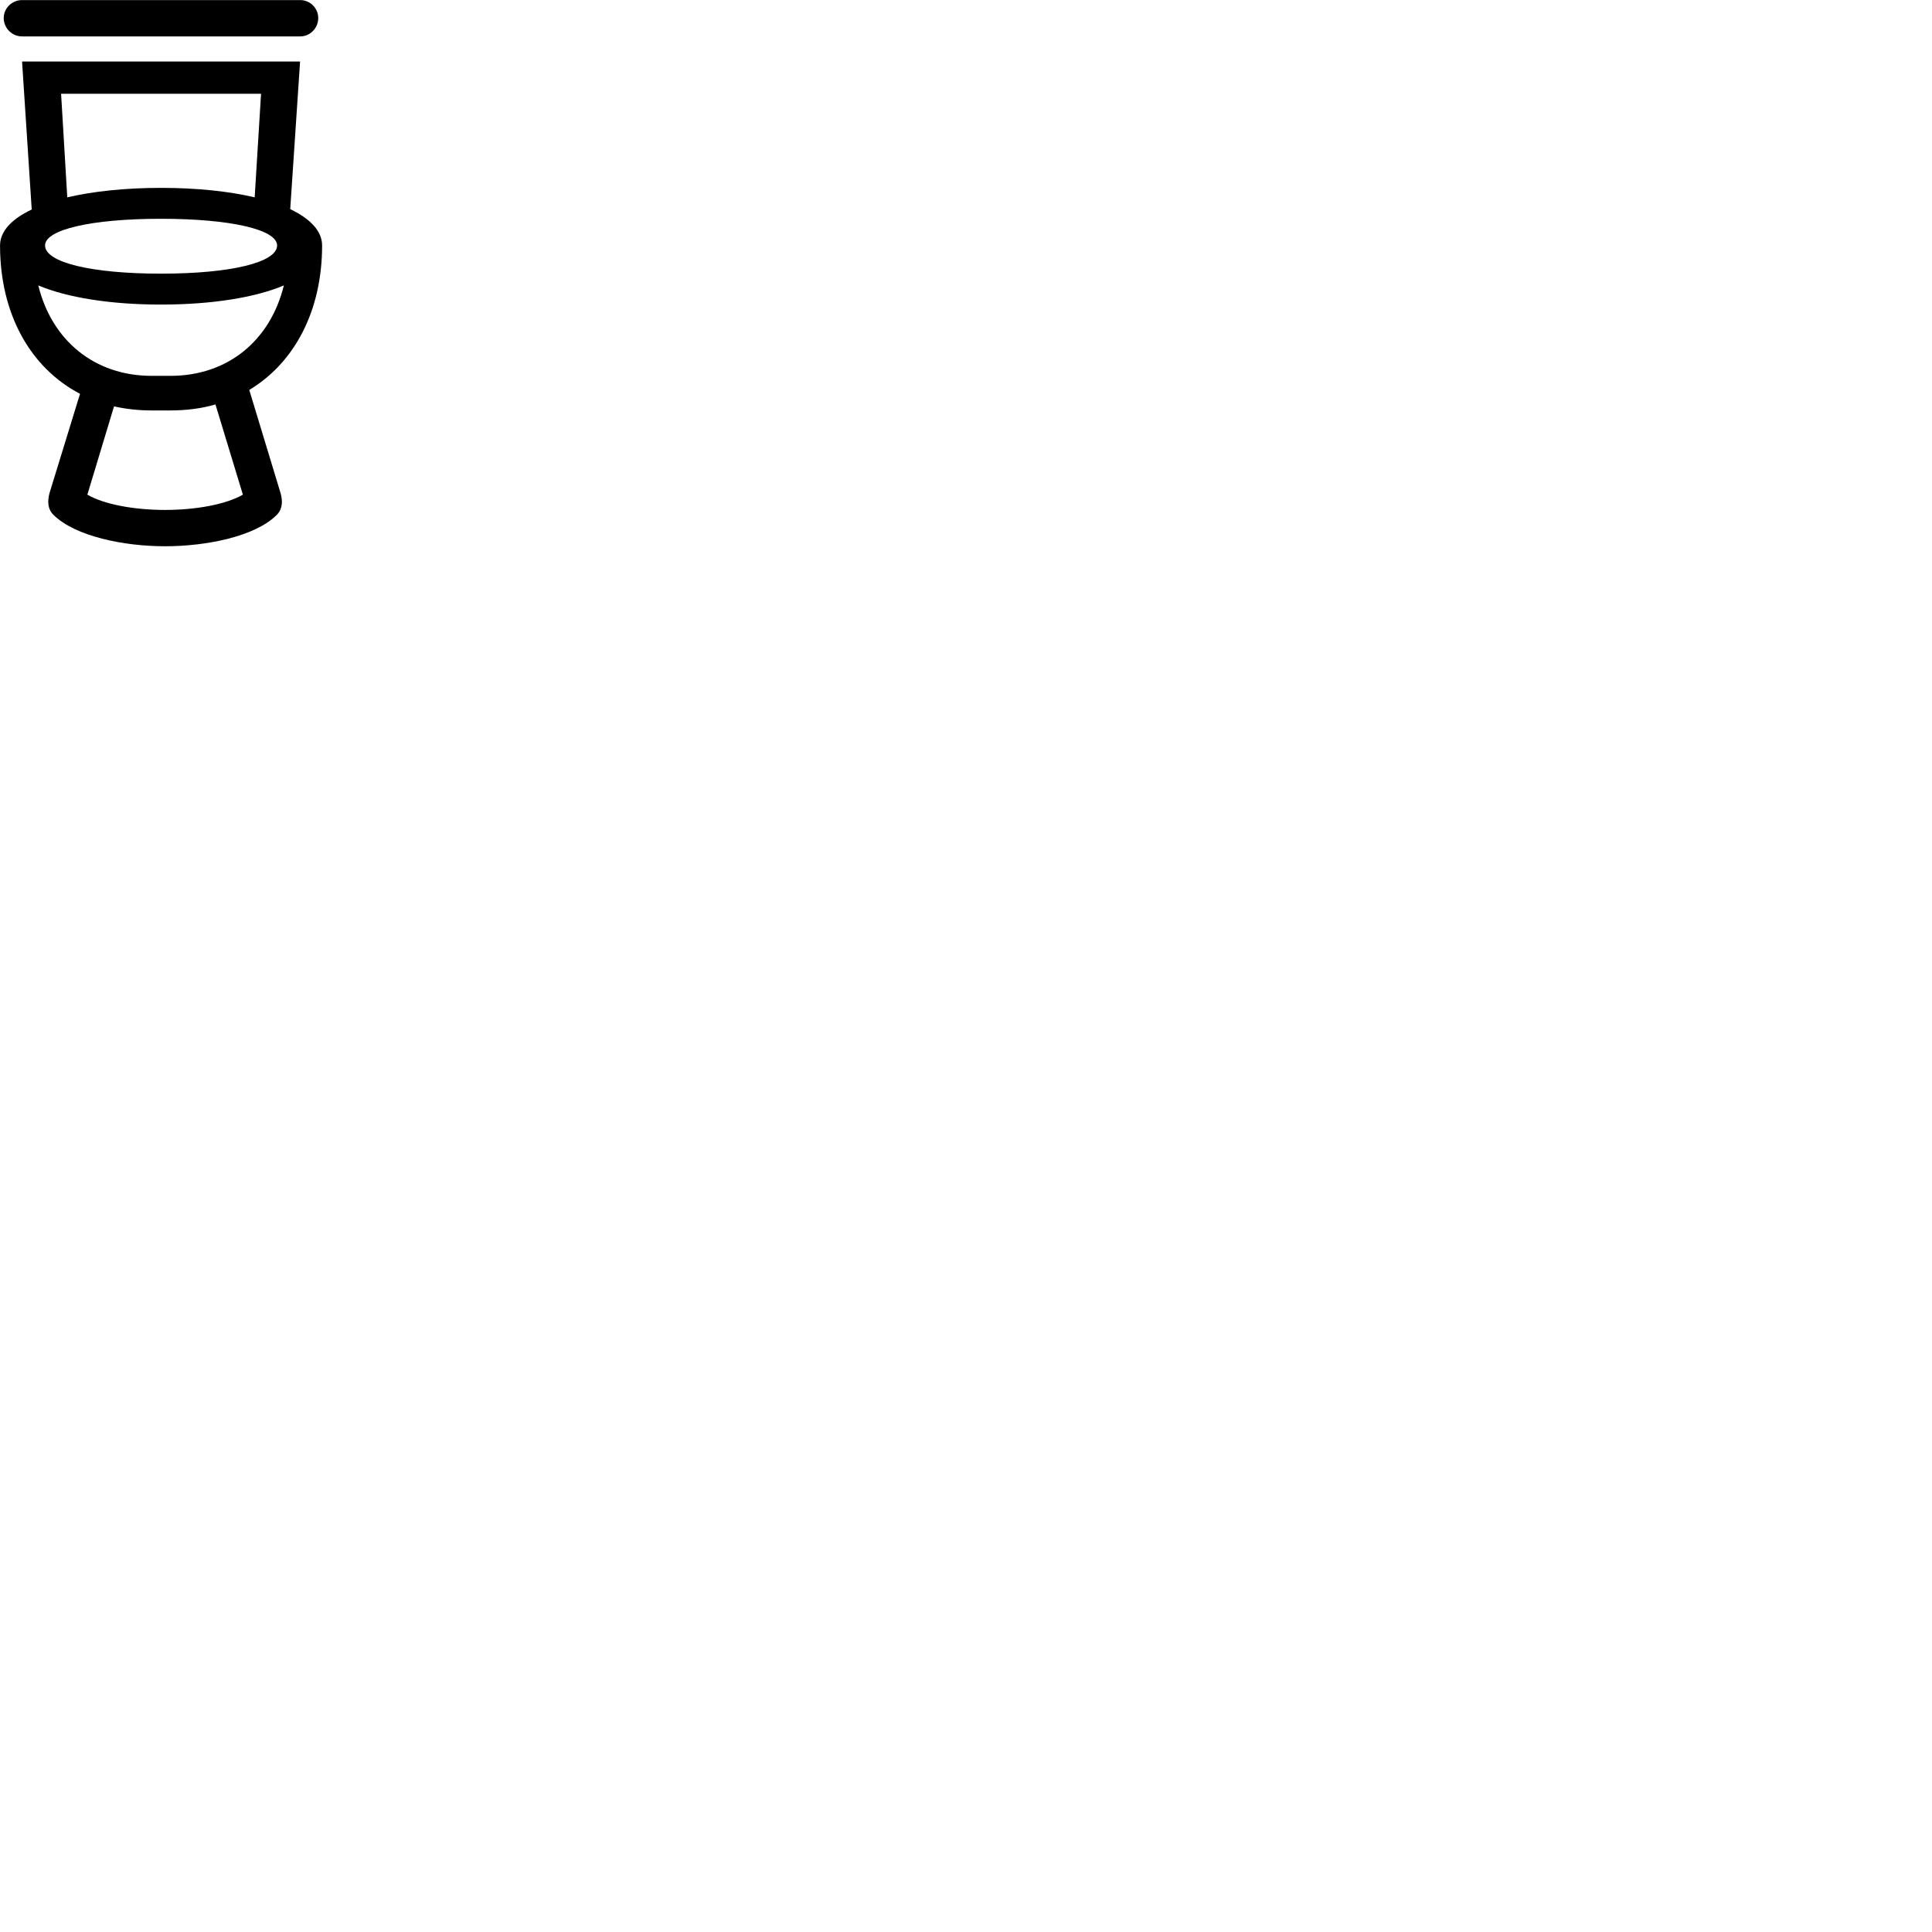 
        <svg xmlns="http://www.w3.org/2000/svg" viewBox="0 0 100 100">
            <path d="M1.142 1.884H15.542C16.052 1.884 16.472 1.454 16.472 0.934C16.472 0.424 16.052 0.004 15.542 0.004H1.142C0.622 0.004 0.192 0.424 0.192 0.934C0.192 1.454 0.622 1.884 1.142 1.884ZM8.542 28.274C10.692 28.274 13.222 27.764 14.332 26.644C14.622 26.344 14.642 25.944 14.522 25.524L12.902 20.184C15.242 18.774 16.672 16.094 16.672 12.704C16.672 11.974 16.082 11.334 15.022 10.824L15.532 3.184H1.142L1.642 10.844C0.602 11.334 0.002 11.974 0.002 12.704C0.002 16.264 1.582 19.044 4.142 20.384L2.562 25.524C2.452 25.944 2.462 26.344 2.762 26.644C3.892 27.764 6.412 28.274 8.542 28.274ZM3.162 4.854H13.512L13.182 10.214C11.862 9.904 10.212 9.724 8.332 9.724C6.472 9.724 4.812 9.904 3.482 10.214ZM8.332 14.164C4.732 14.164 2.332 13.584 2.332 12.704C2.332 11.884 4.732 11.324 8.332 11.324C11.942 11.324 14.342 11.884 14.342 12.704C14.342 13.584 11.942 14.164 8.332 14.164ZM8.332 15.764C10.992 15.764 13.222 15.394 14.692 14.774C13.992 17.624 11.792 19.454 8.822 19.454H7.852C4.892 19.454 2.682 17.624 1.982 14.774C3.462 15.394 5.682 15.764 8.332 15.764ZM7.852 21.244H8.822C9.642 21.244 10.432 21.144 11.152 20.934L12.572 25.604C11.682 26.114 10.122 26.394 8.542 26.394C6.962 26.394 5.402 26.114 4.522 25.604L5.902 21.034C6.532 21.174 7.172 21.244 7.852 21.244Z" />
        </svg>
    
